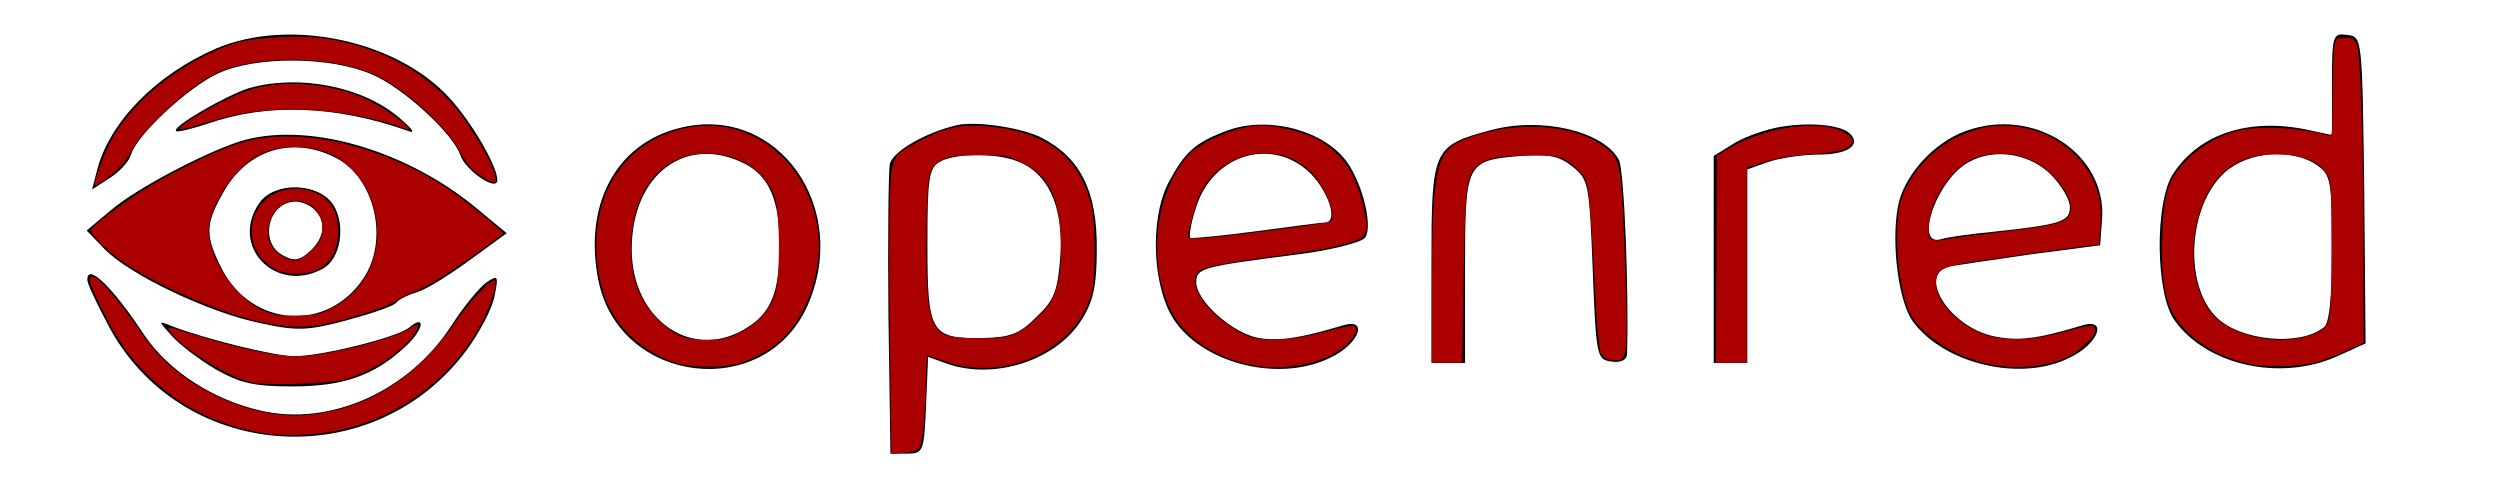 <?xml version="1.0" encoding="UTF-8" standalone="no"?>
<svg
   version="1.0"
   width="372pt"
   height="72pt"
   viewBox="0 0 372 72"
   preserveAspectRatio="xMidYMid meet"
   id="svg225"
   sodipodi:docname="openred_on_dark.svg"
   inkscape:version="1.1 (c4e8f9e, 2021-05-24)"
   xmlns:inkscape="http://www.inkscape.org/namespaces/inkscape"
   xmlns:sodipodi="http://sodipodi.sourceforge.net/DTD/sodipodi-0.dtd"
   xmlns="http://www.w3.org/2000/svg"
   xmlns:svg="http://www.w3.org/2000/svg">
  <defs
     id="defs229" />
  <sodipodi:namedview
     id="namedview227"
     pagecolor="#ffffff"
     bordercolor="#666666"
     borderopacity="1.0"
     inkscape:pageshadow="2"
     inkscape:pageopacity="0.0"
     inkscape:pagecheckerboard="0"
     inkscape:document-units="pt"
     showgrid="false"
     inkscape:zoom="2.2721774"
     inkscape:cx="248"
     inkscape:cy="47.971606"
     inkscape:window-width="1296"
     inkscape:window-height="990"
     inkscape:window-x="0"
     inkscape:window-y="38"
     inkscape:window-maximized="0"
     inkscape:current-layer="svg225" />
  <g
     transform="translate(0,72) scale(0.1,-0.1)"
     fill="#000000"
     stroke="none"
     id="g223">
    <path
       d="M322 648 c-90 -39 -160 -110 -178 -183 l-7 -27 26 17 c15 9 29 25 32 35 9 30 86 101 130 121 57 26 168 25 229 -2 47 -20 121 -89 131 -120 8 -23 55 -55 55 -37 0 21 -38 86 -71 122 -78 86 -238 120 -347 74z"
       id="path197" />
    <path
       d="M3470 595 l0 -76 -37 8 c-87 18 -160 -6 -199 -65 -28 -41 -27 -180 2 -219 48 -67 158 -91 242 -53 l42 19 -2 228 c-3 228 -3 228 -25 231 -22 3 -23 0 -23 -73z m-22 -121 c20 -14 22 -23 22 -123 0 -75 -4 -112 -12 -118 -36 -29 -125 -20 -160 15 -49 48 -42 166 12 215 35 32 101 37 138 11z"
       id="path199" />
    <path
       d="M371 589 c-35 -11 -116 -58 -109 -64 2 -2 23 3 47 11 89 31 190 27 296 -10 14 -6 11 0 -10 18 -54 47 -149 66 -224 45z"
       id="path201" />
    <path
       d="M1013 530 c-97 -23 -146 -116 -122 -230 33 -152 246 -177 310 -36 66 146 -43 301 -188 266z m96 -54 c36 -19 51 -55 51 -121 0 -68 -12 -99 -46 -121 -81 -54 -174 8 -174 115 0 112 81 172 169 127z"
       id="path203" />
    <path
       d="M1425 534 c-48 -11 -96 -39 -101 -58 -2 -12 -3 -113 -2 -226 l3 -205 25 0 c24 0 25 3 28 72 l3 72 25 -9 c71 -27 166 3 204 65 17 27 22 51 22 103 1 87 -24 137 -82 167 -29 15 -97 25 -125 19z m89 -54 c45 -17 68 -66 64 -138 -4 -54 -8 -67 -35 -93 -26 -26 -39 -31 -81 -32 -77 -1 -82 7 -82 139 0 97 2 114 18 123 22 13 83 14 116 1z"
       id="path205" />
    <path
       d="M1827 526 c-49 -18 -64 -32 -89 -79 -28 -56 -23 -158 11 -206 46 -64 157 -90 231 -53 42 20 57 59 19 48 -64 -19 -94 -24 -126 -19 -39 7 -93 55 -93 83 0 21 8 23 147 41 51 6 98 18 104 25 12 15 -2 77 -26 112 -34 48 -117 70 -178 48z m124 -65 c26 -27 40 -70 22 -72 -5 0 -51 -6 -103 -13 -52 -7 -97 -11 -99 -10 -2 2 1 22 8 43 24 82 115 109 172 52z"
       id="path207" />
    <path
       d="M2217 526 c-85 -23 -87 -28 -87 -198 l0 -148 25 0 25 0 0 139 c0 160 1 162 83 169 42 3 57 0 77 -16 24 -19 25 -26 30 -154 5 -129 6 -133 28 -136 13 -2 22 2 23 10 3 89 -4 275 -12 290 -23 43 -116 65 -192 44z"
       id="path209" />
    <path
       d="M2643 530 c-23 -5 -53 -16 -67 -26 l-26 -16 0 -154 0 -154 25 0 25 0 0 144 0 144 31 11 c18 6 51 11 75 11 43 0 64 14 47 31 -14 14 -65 18 -110 9z"
       id="path211" />
    <path
       d="M2925 525 c-48 -17 -93 -67 -101 -113 -10 -55 1 -140 22 -170 47 -64 162 -91 234 -54 42 20 57 59 19 48 -69 -21 -97 -24 -134 -16 -66 15 -114 94 -62 104 12 2 67 10 122 18 l100 13 3 40 c6 97 -102 167 -203 130z m126 -64 c16 -16 29 -38 29 -49 0 -22 -13 -26 -115 -37 -33 -3 -68 -8 -77 -11 -38 -11 -10 79 34 110 38 27 95 20 129 -13z"
       id="path213" />
    <path
       d="M355 509 c-54 -18 -151 -69 -189 -101 l-37 -31 26 -27 c37 -39 158 -96 233 -111 55 -12 71 -11 130 5 37 10 69 21 72 26 3 4 16 11 30 15 14 4 49 26 79 48 l55 40 -40 33 c-108 92 -260 135 -359 103z m145 -24 c58 -30 79 -122 41 -179 -54 -81 -166 -73 -211 14 -25 50 -25 66 3 115 36 63 103 83 167 50z"
       id="path215" />
    <path
       d="M386 418 c-45 -64 24 -136 94 -98 27 14 35 65 16 95 -22 34 -88 35 -110 3z m82 -10 c18 -18 15 -42 -7 -62 -15 -14 -24 -15 -40 -6 -36 19 -22 80 19 80 9 0 21 -5 28 -12z"
       id="path217" />
    <path
       d="M130 303 c0 -5 13 -33 29 -63 106 -208 397 -229 536 -40 19 26 38 62 41 80 6 30 5 31 -12 20 -10 -7 -34 -36 -52 -64 -63 -98 -181 -151 -284 -127 -71 16 -137 59 -173 112 -48 73 -86 109 -85 82z"
       id="path219" />
    <path
       d="M255 221 c11 -13 40 -35 65 -50 37 -21 57 -26 115 -26 76 0 122 16 169 60 27 25 30 49 4 27 -18 -14 -129 -42 -170 -42 -30 0 -134 26 -183 45 -20 8 -20 8 0 -14z"
       id="path221" />
  </g>
  <path
     style="fill:#aa0000;stroke-width:0.44"
     d="m 176.546,68.484 c -0.166,-11.895 -0.167,-24.913 -0.002,-28.931 0.355,-8.654 0.391,-8.726 5.766,-11.515 5.251,-2.724 7.892,-3.344 12.867,-3.019 12.048,0.787 19.03,5.945 21.346,15.768 0.863,3.659 0.888,14.245 0.042,17.423 -2.948,11.074 -16.973,17.672 -28.827,13.56 -1.797,-0.623 -3.431,-1.133 -3.631,-1.133 -0.2,0 -0.373,1.832 -0.385,4.071 -0.038,6.901 -0.69,13.554 -1.399,14.263 -0.352,0.352 -1.728,0.752 -3.058,0.89 l -2.418,0.25 z m 23.947,-1.867 c 2.028,-0.608 5.655,-3.512 7.474,-5.986 1.938,-2.635 2.754,-6.969 2.508,-13.32 -0.32,-8.285 -2.452,-12.469 -7.66,-15.033 -2.906,-1.431 -3.139,-1.471 -8.499,-1.471 -4.631,0 -5.792,0.141 -7.271,0.88 -2.852,1.426 -3.022,2.16 -3.21,13.863 -0.24,14.921 0.519,19.35 3.571,20.855 1.701,0.839 10.516,0.981 13.086,0.211 z"
     id="path379"
     transform="scale(0.75)" />
  <path
     style="fill:#aa0000;stroke-width:0.44"
     d="m 247.12,72.174 c -6.99,-1.704 -12.544,-5.782 -15.031,-11.036 -4.421,-9.34 -2.923,-22.642 3.379,-30.004 2.696,-3.149 10.126,-6.257 14.953,-6.254 2.611,0.002 7.455,1.129 10.146,2.36 3.486,1.596 6.41,4.547 8.068,8.144 1.602,3.477 2.837,8.772 2.427,10.408 -0.497,1.98 -4.093,3.086 -14.919,4.585 -15.967,2.212 -17.995,2.65 -18.744,4.049 -1.555,2.906 2.815,8.491 9.281,11.863 3.081,1.606 9.111,1.442 16.017,-0.436 2.879,-0.783 5.503,-1.321 5.831,-1.195 0.964,0.37 0.693,1.436 -0.794,3.13 -3.731,4.25 -13.043,6.23 -20.615,4.385 z m 4.517,-26.388 c 6.479,-0.832 11.974,-1.633 12.213,-1.78 1.557,-0.962 -1.006,-7.391 -4.039,-10.131 -2.713,-2.451 -5.313,-3.455 -8.984,-3.471 -5.348,-0.022 -10.156,3.014 -12.699,8.02 -0.652,1.284 -2.451,7.534 -2.451,8.517 0,0.669 4.019,0.378 15.96,-1.155 z"
     id="path418"
     transform="scale(0.75)" />
  <path
     style="fill:#aa0000;stroke-width:0.44"
     d="M 52.222,63.99 C 44.178,62.301 31.444,56.808 24.551,52.053 c -3.459,-2.386 -6.917,-5.839 -6.508,-6.499 0.676,-1.094 7.092,-5.881 11.225,-8.375 5.648,-3.409 14.116,-7.49 18.264,-8.802 11.156,-3.529 28.255,0.281 41.593,9.267 2.982,2.009 10.809,8.333 10.702,8.647 -0.133,0.392 -8.997,6.708 -12.342,8.795 -1.748,1.09 -4.207,2.374 -5.465,2.852 -1.258,0.478 -2.76,1.241 -3.337,1.695 -1.232,0.969 -7.578,3.131 -12.886,4.39 -4.618,1.095 -8.244,1.087 -13.574,-0.032 z m 13.935,-3.021 c 8.047,-4.312 10.918,-13.868 6.875,-22.878 -1.362,-3.035 -4.512,-6.247 -7.363,-7.508 -4.416,-1.953 -10.25,-1.877 -14.326,0.189 -4.132,2.094 -8.624,8.2 -9.759,13.267 -1.273,5.68 4.699,15.232 11.105,17.763 1.897,0.749 3.092,0.894 6.505,0.789 3.782,-0.117 4.447,-0.272 6.963,-1.62 z"
     id="path457"
     transform="scale(0.75)" />
  <path
     style="fill:#aa0000;stroke-width:0.44"
     d="m 18.939,35.759 c 2.028,-6.837 4.457,-11.032 9.079,-15.679 5.031,-5.058 12.08,-9.408 18.633,-11.497 3.91,-1.247 13.13,-1.7 18.17,-0.892 11.469,1.837 20.953,7.262 26.88,15.375 3.982,5.451 7.397,12.216 6.579,13.034 -0.359,0.359 -2.536,-0.779 -4.256,-2.226 -0.75,-0.631 -2.012,-2.363 -2.803,-3.849 -2.498,-4.687 -10.305,-11.896 -16,-14.775 -8.579,-4.337 -24.708,-4.572 -32.825,-0.478 -5.129,2.586 -14.235,11.037 -16.331,15.157 -1.13,2.221 -2.9,4.128 -5.447,5.872 -1.754,1.2 -2.044,1.193 -1.678,-0.04 z"
     id="path496"
     transform="scale(0.75)" />
  <path
     style="fill:#aa0000;stroke-width:0.44"
     d="m 36.518,24.644 c 2.148,-1.755 9.477,-5.647 12.641,-6.713 6.035,-2.033 14.755,-1.636 21.728,0.989 3.093,1.164 8.215,4.339 9.668,5.992 0.86,0.979 0.86,0.982 -0.016,0.658 -6.519,-2.413 -14.905,-3.836 -22.586,-3.832 -6.599,0.003 -10.132,0.548 -17.191,2.649 -5.462,1.626 -5.955,1.656 -4.244,0.258 z"
     id="path535"
     transform="scale(0.75)" />
  <path
     style="fill:#aa0000;stroke-width:0.44"
     d="m 55.013,53.623 c -3.361,-1.769 -5.061,-4.407 -5.061,-7.855 0,-5.334 4.913,-9.193 10.406,-8.172 4.392,0.816 6.738,3.663 6.751,8.193 0.015,5.424 -3.069,8.586 -8.338,8.548 -1.341,-0.01 -3.032,-0.33 -3.758,-0.712 z m 6.655,-3.784 c 1.591,-1.503 2.033,-2.254 2.241,-3.804 0.847,-6.314 -7.492,-8.67 -10.068,-2.845 -1.436,3.247 -0.459,6.317 2.493,7.836 2.103,1.082 3.187,0.841 5.334,-1.188 z"
     id="path574"
     transform="scale(0.75)" />
  <path
     style="fill:#aa0000;stroke-width:0.44"
     d="m 49.952,75.906 c -4.322,-0.898 -14.098,-6.951 -16.059,-9.944 -0.901,-1.374 -1.629,-1.477 5.937,0.838 7.896,2.417 15.201,3.923 18.925,3.902 5.821,-0.032 19.429,-3.398 22.693,-5.614 1.72,-1.167 1.963,-0.646 0.638,1.368 -2.139,3.254 -8.54,7.4 -13.67,8.855 -2.858,0.811 -15.468,1.217 -18.465,0.594 z"
     id="path613"
     transform="scale(0.75)" />
  <path
     style="fill:#aa0000;stroke-width:0.44"
     d="m 51.287,85.768 c -8.295,-1.543 -15.459,-5.137 -21.237,-10.655 -4.512,-4.309 -6.651,-7.333 -9.994,-14.127 -2.657,-5.4 -2.905,-6.819 -1.016,-5.808 1.247,0.667 4.822,4.915 8.01,9.518 1.509,2.179 3.566,4.818 4.57,5.865 7.342,7.656 19.688,12.628 29.225,11.769 11.689,-1.052 21.626,-7.152 29.085,-17.855 3.651,-5.239 8.056,-9.828 8.323,-8.671 0.34,1.479 -1.61,6.678 -3.897,10.385 -7.48,12.127 -20.167,19.51 -34.503,20.079 -3.291,0.131 -6.034,-0.03 -8.567,-0.501 z"
     id="path652"
     transform="scale(0.75)" />
  <path
     style="fill:#aa0000;stroke-width:0.44"
     d="m 134.757,72.177 c -5.955,-1.637 -11.297,-5.965 -13.893,-11.255 -1.896,-3.863 -2.837,-9.184 -2.512,-14.199 0.71,-10.955 7.124,-18.853 17.246,-21.234 12.497,-2.94 24.484,5.915 26.617,19.662 1.235,7.959 -1.936,17.564 -7.428,22.5 -2.157,1.938 -5.622,3.772 -8.673,4.588 -2.755,0.737 -8.569,0.706 -11.359,-0.061 z m 12.382,-6.376 c 3.319,-1.769 5.483,-4.153 6.553,-7.219 1.17,-3.351 1.138,-16.198 -0.049,-19.607 -1.799,-5.168 -7.051,-8.492 -13.47,-8.523 -9.013,-0.044 -14.976,7.518 -14.958,18.971 0.01,6.202 1.829,10.723 5.795,14.394 3.251,3.01 5.295,3.758 9.824,3.595 3.016,-0.109 3.92,-0.339 6.305,-1.611 z"
     id="path691"
     transform="scale(0.75)" />
  <path
     style="fill:#aa0000;stroke-width:0.44"
     d="m 284.096,57.984 c 0.013,-24.341 0.747,-27.935 6.176,-30.203 10.393,-4.343 23.874,-3.182 29.413,2.533 1.838,1.897 2.121,4.208 2.753,22.504 0.563,16.3 0.415,18.376 -1.33,18.626 -1.718,0.247 -2.955,-0.289 -3.517,-1.523 -0.295,-0.648 -0.722,-4.564 -0.949,-8.703 -1.431,-26.117 -1.32,-25.27 -3.625,-27.544 -2.654,-2.617 -3.515,-2.871 -9.564,-2.82 -6.035,0.051 -8.629,0.569 -10.374,2.07 -2.103,1.809 -2.397,4.254 -2.696,22.42 l -0.273,16.614 h -3.011 -3.011 z"
     id="path730"
     transform="scale(0.75)" />
  <path
     style="fill:#aa0000;stroke-width:0.44"
     d="m 340.528,51.394 0.114,-20.563 2.861,-1.671 c 7.629,-4.457 19.374,-5.635 23.217,-2.329 1.048,0.901 1.11,1.1 0.553,1.772 -1.008,1.214 -2.531,1.588 -8.247,2.024 -3.557,0.271 -6.58,0.789 -8.912,1.525 l -3.53,1.115 v 19.346 19.346 h -3.085 -3.085 z"
     id="path769"
     transform="scale(0.75)" />
  <path
     style="fill:#aa0000;stroke-width:0.44"
     d="m 393.33,71.949 c -6.516,-1.707 -12.8,-6.103 -14.605,-10.216 -2.366,-5.393 -3.142,-17.571 -1.428,-22.417 2.3,-6.502 8.374,-11.973 15.296,-13.776 10.302,-2.683 21.491,3.586 23.816,13.345 0.395,1.657 0.5,3.679 0.315,6.066 l -0.277,3.58 -2.694,0.293 c -1.482,0.161 -8.24,1.082 -15.017,2.047 -13.673,1.946 -14.425,2.199 -14.658,4.925 -0.174,2.029 1.062,4.417 3.509,6.78 5.303,5.121 12.431,6.036 23.051,2.957 4.079,-1.183 5.042,-1.146 5.042,0.193 0,1.069 -3.516,4.327 -5.638,5.225 -4.902,2.075 -11.172,2.449 -16.713,0.998 z m -6.227,-24.628 c 1.315,-0.237 5.765,-0.824 9.888,-1.305 11.978,-1.397 13.848,-2.03 13.848,-4.69 0,-3.008 -3.73,-7.61 -7.684,-9.481 -3.578,-1.693 -8.554,-1.783 -11.917,-0.217 -4.098,1.908 -8.064,7.748 -8.473,12.476 -0.332,3.841 -0.098,4.015 4.338,3.216 z"
     id="path808"
     transform="scale(0.75)" />
  <path
     style="fill:#aa0000;stroke-width:0.44"
     d="m 446.268,72.217 c -5.367,-1.238 -9.558,-3.494 -12.852,-6.919 -3.635,-3.779 -4.736,-8.342 -4.426,-18.331 0.274,-8.816 1.1,-11.4 4.87,-15.231 2.972,-3.021 6.749,-5.103 10.78,-5.943 4.381,-0.914 12.178,-0.417 17.363,1.107 0.713,0.21 0.772,-0.371 0.796,-7.835 0.014,-4.434 0.166,-8.854 0.338,-9.822 0.302,-1.706 0.366,-1.76 2.059,-1.76 1.497,0 1.835,0.184 2.364,1.288 0.795,1.659 1.319,17.849 1.352,41.744 l 0.024,17.505 -3.351,1.527 c -1.843,0.84 -4.368,1.84 -5.611,2.221 -3.155,0.969 -10.418,1.208 -13.703,0.45 z m 12.96,-6.013 c 3.258,-1.401 3.324,-1.744 3.324,-17.132 0,-12.255 -0.05,-13.068 -0.894,-14.504 -1.428,-2.431 -4.452,-3.729 -9.124,-3.915 -8.001,-0.318 -12.95,2.951 -15.735,10.396 -2.857,7.637 -1.913,16.687 2.234,21.41 3.971,4.523 14.045,6.391 20.195,3.745 z"
     id="path847"
     transform="scale(0.75)" />
</svg>
